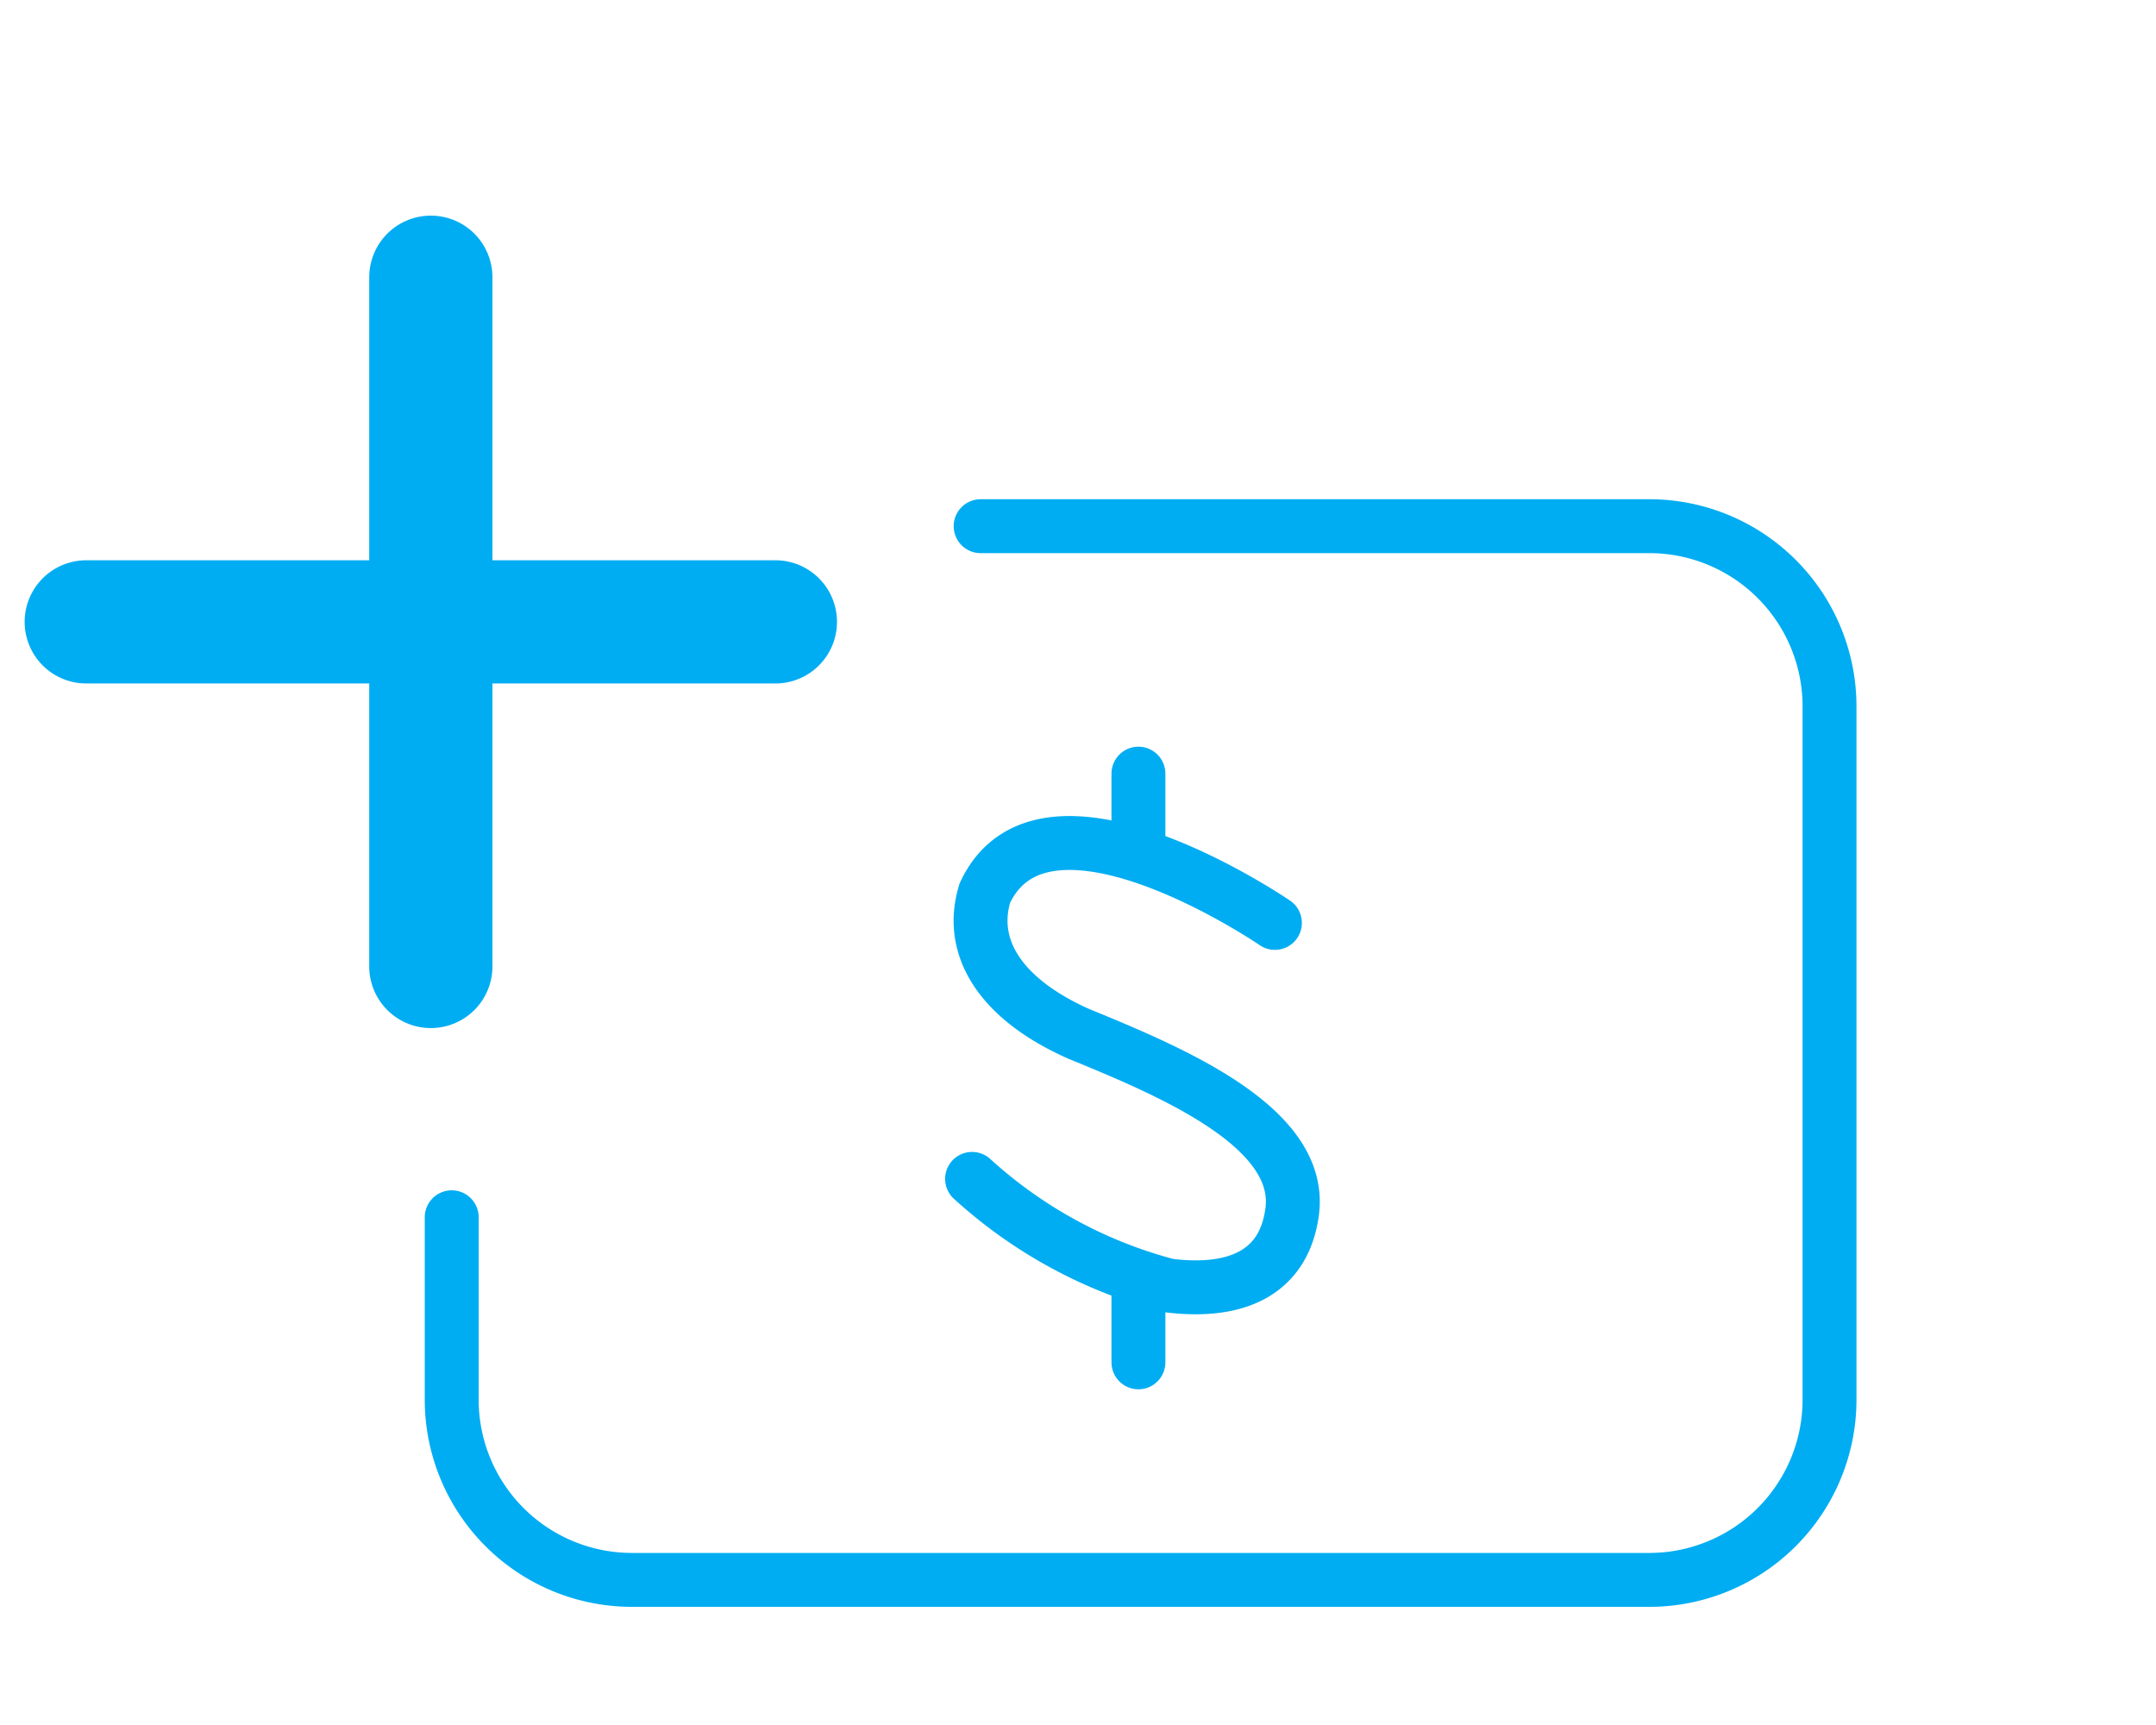 <svg xmlns="http://www.w3.org/2000/svg" xmlns:xlink="http://www.w3.org/1999/xlink" viewBox="162 60 70 56"><defs><style>.a{clip-path:url(#b);}.b,.c{fill:none;stroke:#00adf2;stroke-linecap:round;stroke-miterlimit:10;}.b{stroke-width:1.75px;}.c{stroke-width:4px;}.d{fill:#fff;opacity:0;}</style><clipPath id="b"><rect x="162" y="60" width="70" height="56"/></clipPath></defs><g id="a" class="a"><g transform="translate(162 60)"><g transform="translate(4.002 9.5)"><g transform="translate(27.559 15.615)"><line class="b" y1="2.354" transform="translate(5.401)"/><line class="b" y1="2.493" transform="translate(5.401 16.619)"/><path class="b" d="M20.8,24.73a15.169,15.169,0,0,0,6.37,3.462c2.216.277,3.739-.415,4.016-2.354.415-2.77-3.878-4.57-6.924-5.817-2.493-1.108-3.6-2.77-3.047-4.57,1.939-4.155,9.417.969,9.417.969" transform="translate(-20.8 -11.574)"/></g><path class="b" d="M8.6,28.835V34.79a5.852,5.852,0,0,0,5.817,5.817h33.1a5.852,5.852,0,0,0,5.817-5.817V12.217A5.852,5.852,0,0,0,47.515,6.4H25.773" transform="translate(2.064 1.182)"/><line class="c" y1="22.375" transform="translate(9.986 -0.5)"/><line class="c" y1="22.375" transform="translate(21.173 10.688) rotate(90)"/></g><rect class="d" width="70" height="56"/></g></g></svg>
